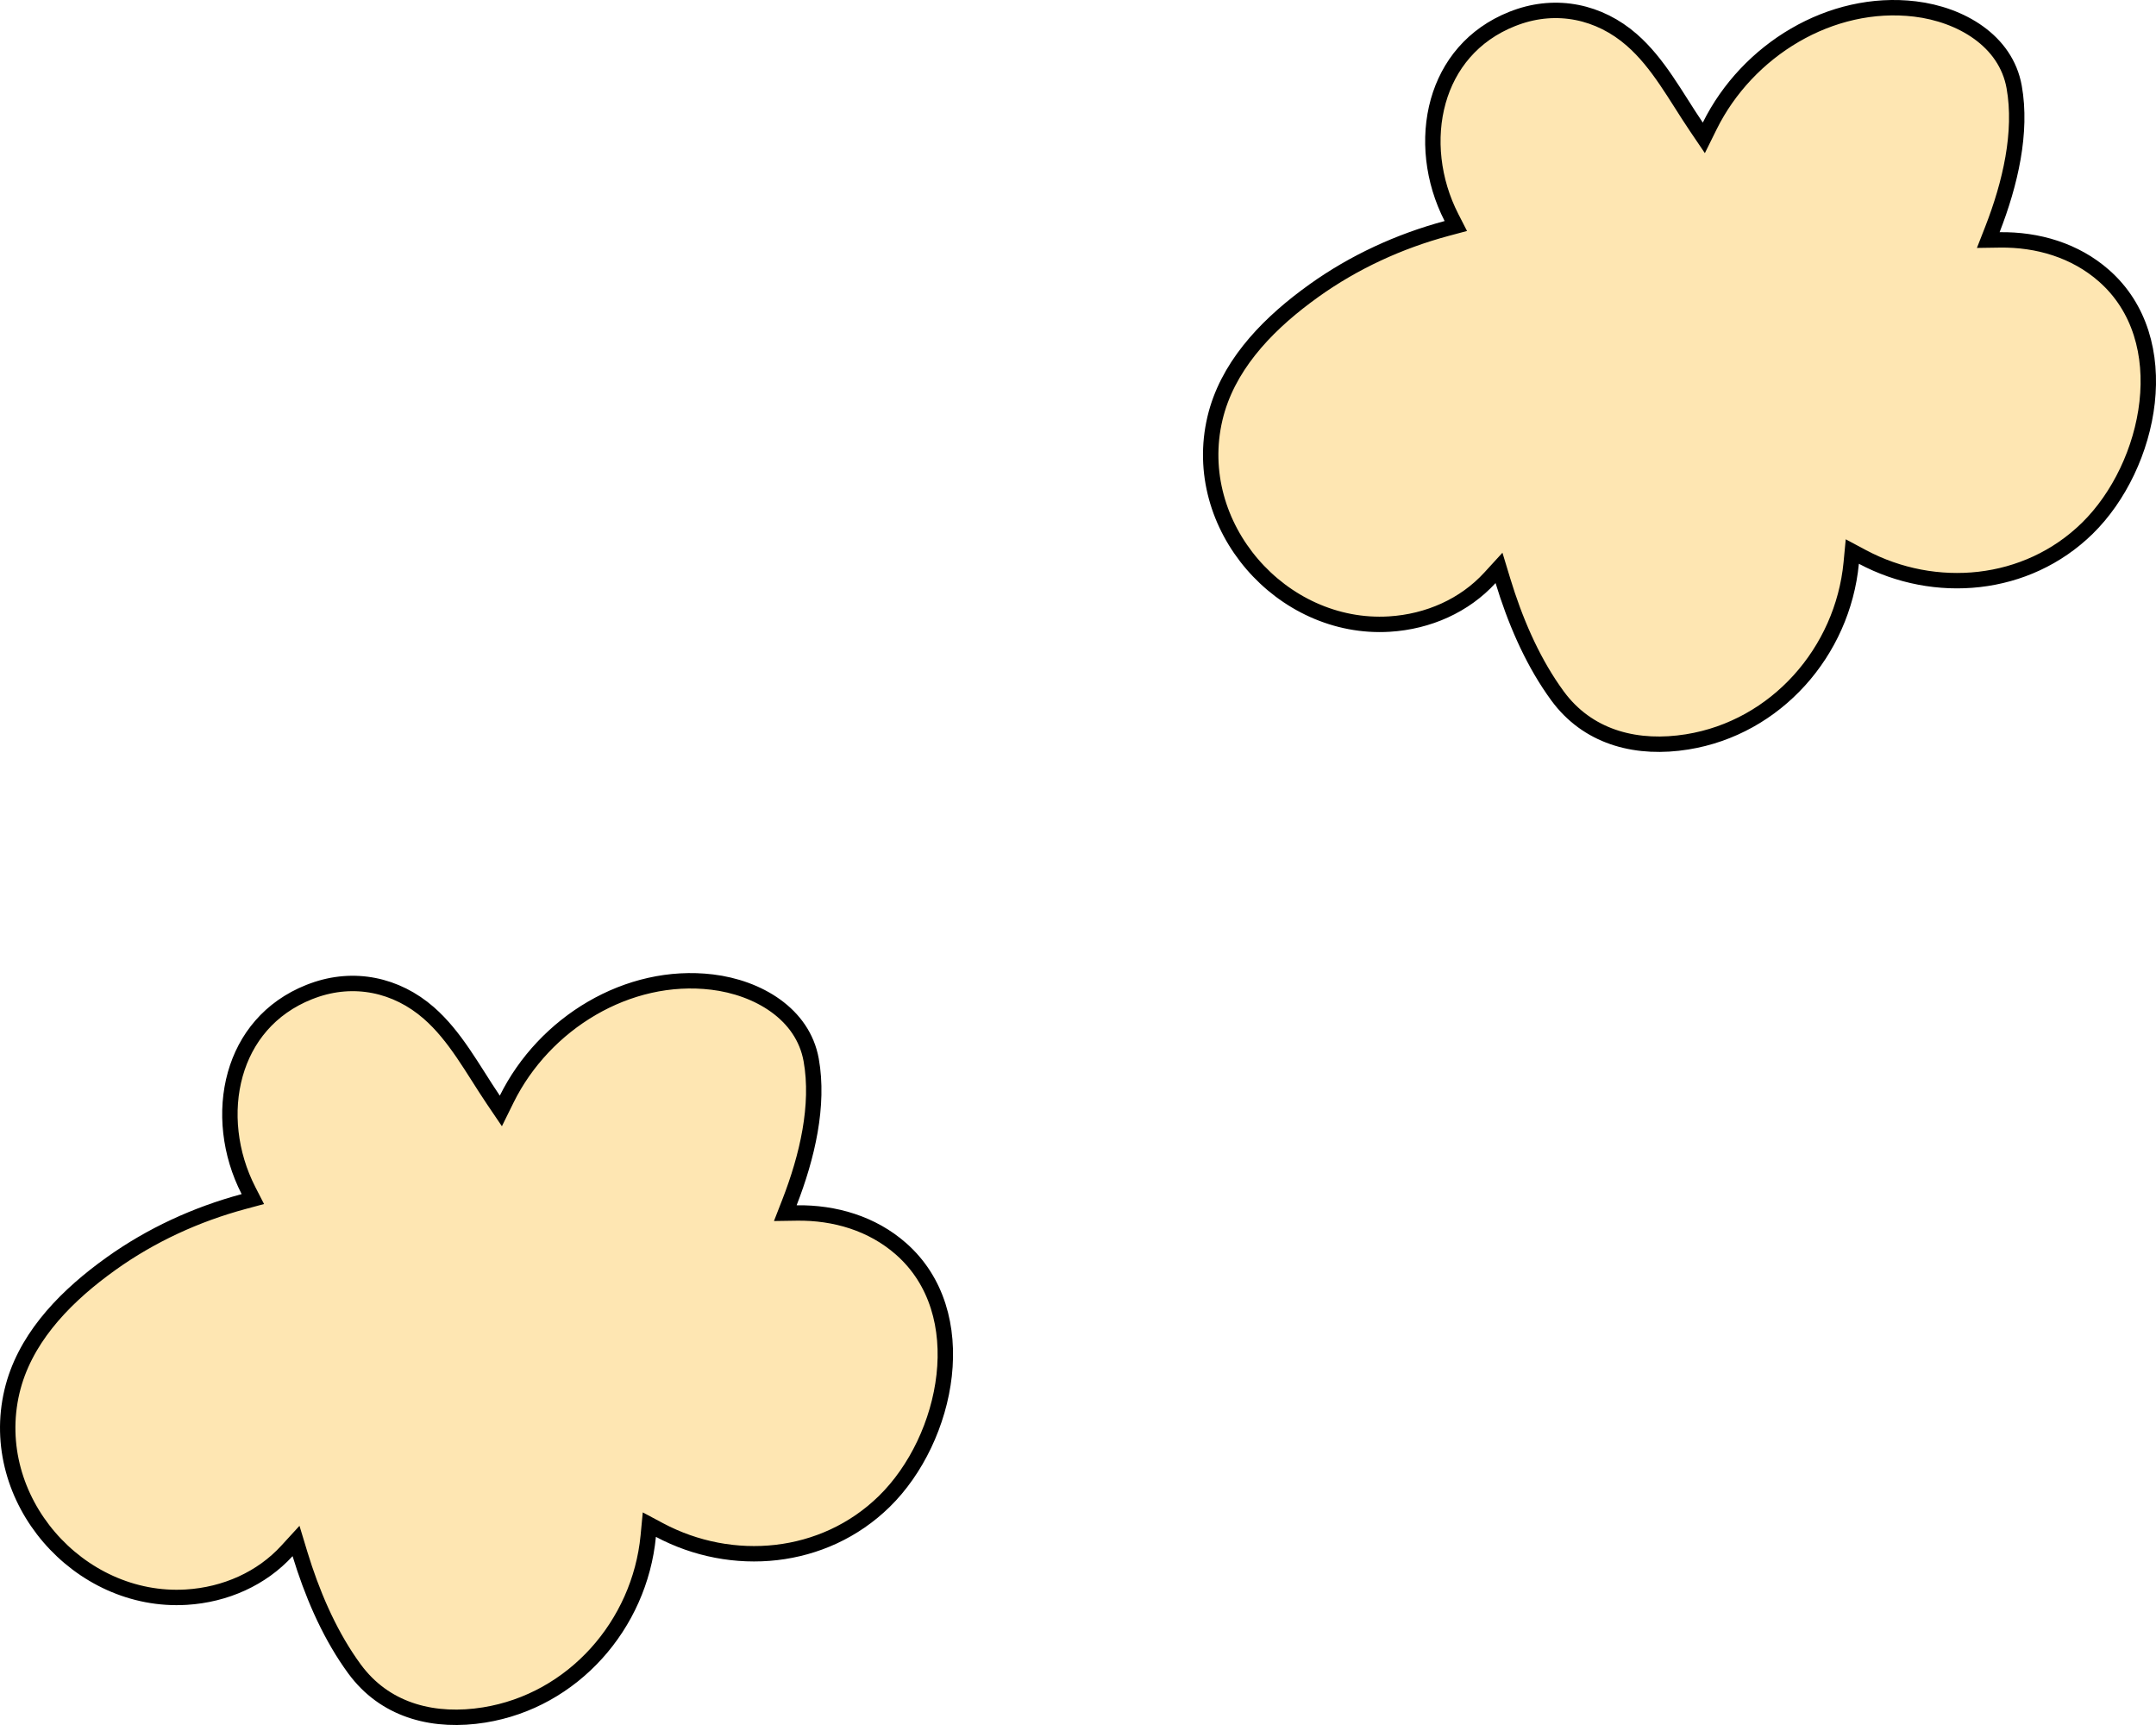 <svg width="140" height="112" viewBox="0 0 140 112" fill="none" xmlns="http://www.w3.org/2000/svg">
<path d="M32.903 71.36C35.343 66.427 40.772 63.104 46.24 63.763C49.204 64.12 52.138 65.817 52.675 68.825C53.2 71.764 52.422 75.099 51.263 78.075L50.993 78.767L51.735 78.756C54.204 78.721 56.636 79.436 58.508 81.083C60.867 83.16 61.653 86.209 61.309 89.299C60.964 92.394 59.488 95.462 57.423 97.483C53.481 101.343 47.528 101.847 42.826 99.343L42.165 98.99L42.094 99.735C41.54 105.493 37.221 110.421 31.438 111.349C28.258 111.859 25.205 111.116 23.215 108.614L23.025 108.367L22.732 107.955C21.293 105.871 20.242 103.403 19.477 100.891L19.223 100.052L18.631 100.698C16.991 102.49 14.64 103.545 12.102 103.7C5.097 104.128 -0.871 97.34 0.777 90.345C1.551 87.063 3.965 84.474 6.669 82.444L7.213 82.046C9.809 80.19 12.746 78.841 15.821 78.014L16.419 77.853L16.137 77.303C14.911 74.914 14.602 72.148 15.279 69.742C15.932 67.424 17.502 65.434 20.083 64.409L20.336 64.314C22.968 63.356 25.733 63.921 27.848 65.772C28.709 66.526 29.415 67.427 30.079 68.4C30.411 68.887 30.73 69.387 31.053 69.895C31.374 70.401 31.701 70.916 32.041 71.419L32.523 72.131L32.903 71.36Z" fill="#FEE6B2" stroke="black"/>
<path d="M111.019 8.181C113.459 3.247 118.888 -0.076 124.355 0.583C127.319 0.94 130.253 2.637 130.79 5.646C131.315 8.585 130.538 11.919 129.378 14.896L129.108 15.587L129.851 15.576C132.32 15.541 134.751 16.256 136.623 17.903C138.982 19.98 139.768 23.03 139.424 26.119C139.079 29.214 137.603 32.282 135.538 34.304C131.596 38.163 125.643 38.667 120.941 36.163L120.28 35.81L120.209 36.556C119.655 42.314 115.337 47.242 109.553 48.169C106.373 48.679 103.32 47.936 101.33 45.435L101.141 45.188L100.848 44.775C99.408 42.691 98.357 40.223 97.593 37.711L97.338 36.872L96.746 37.519C95.106 39.31 92.756 40.365 90.218 40.52C83.213 40.948 77.244 34.16 78.893 27.165C79.666 23.883 82.081 21.294 84.784 19.265L85.328 18.866C87.924 17.011 90.861 15.661 93.936 14.834L94.534 14.674L94.252 14.123C93.026 11.734 92.717 8.968 93.394 6.562C94.048 4.244 95.617 2.254 98.198 1.229L98.451 1.134C101.083 0.177 103.848 0.742 105.963 2.593C106.824 3.346 107.53 4.247 108.194 5.221C108.526 5.707 108.845 6.208 109.168 6.716C109.489 7.222 109.816 7.736 110.156 8.239L110.638 8.951L111.019 8.181Z" fill="#FEE6B2" stroke="black"/>
</svg>
